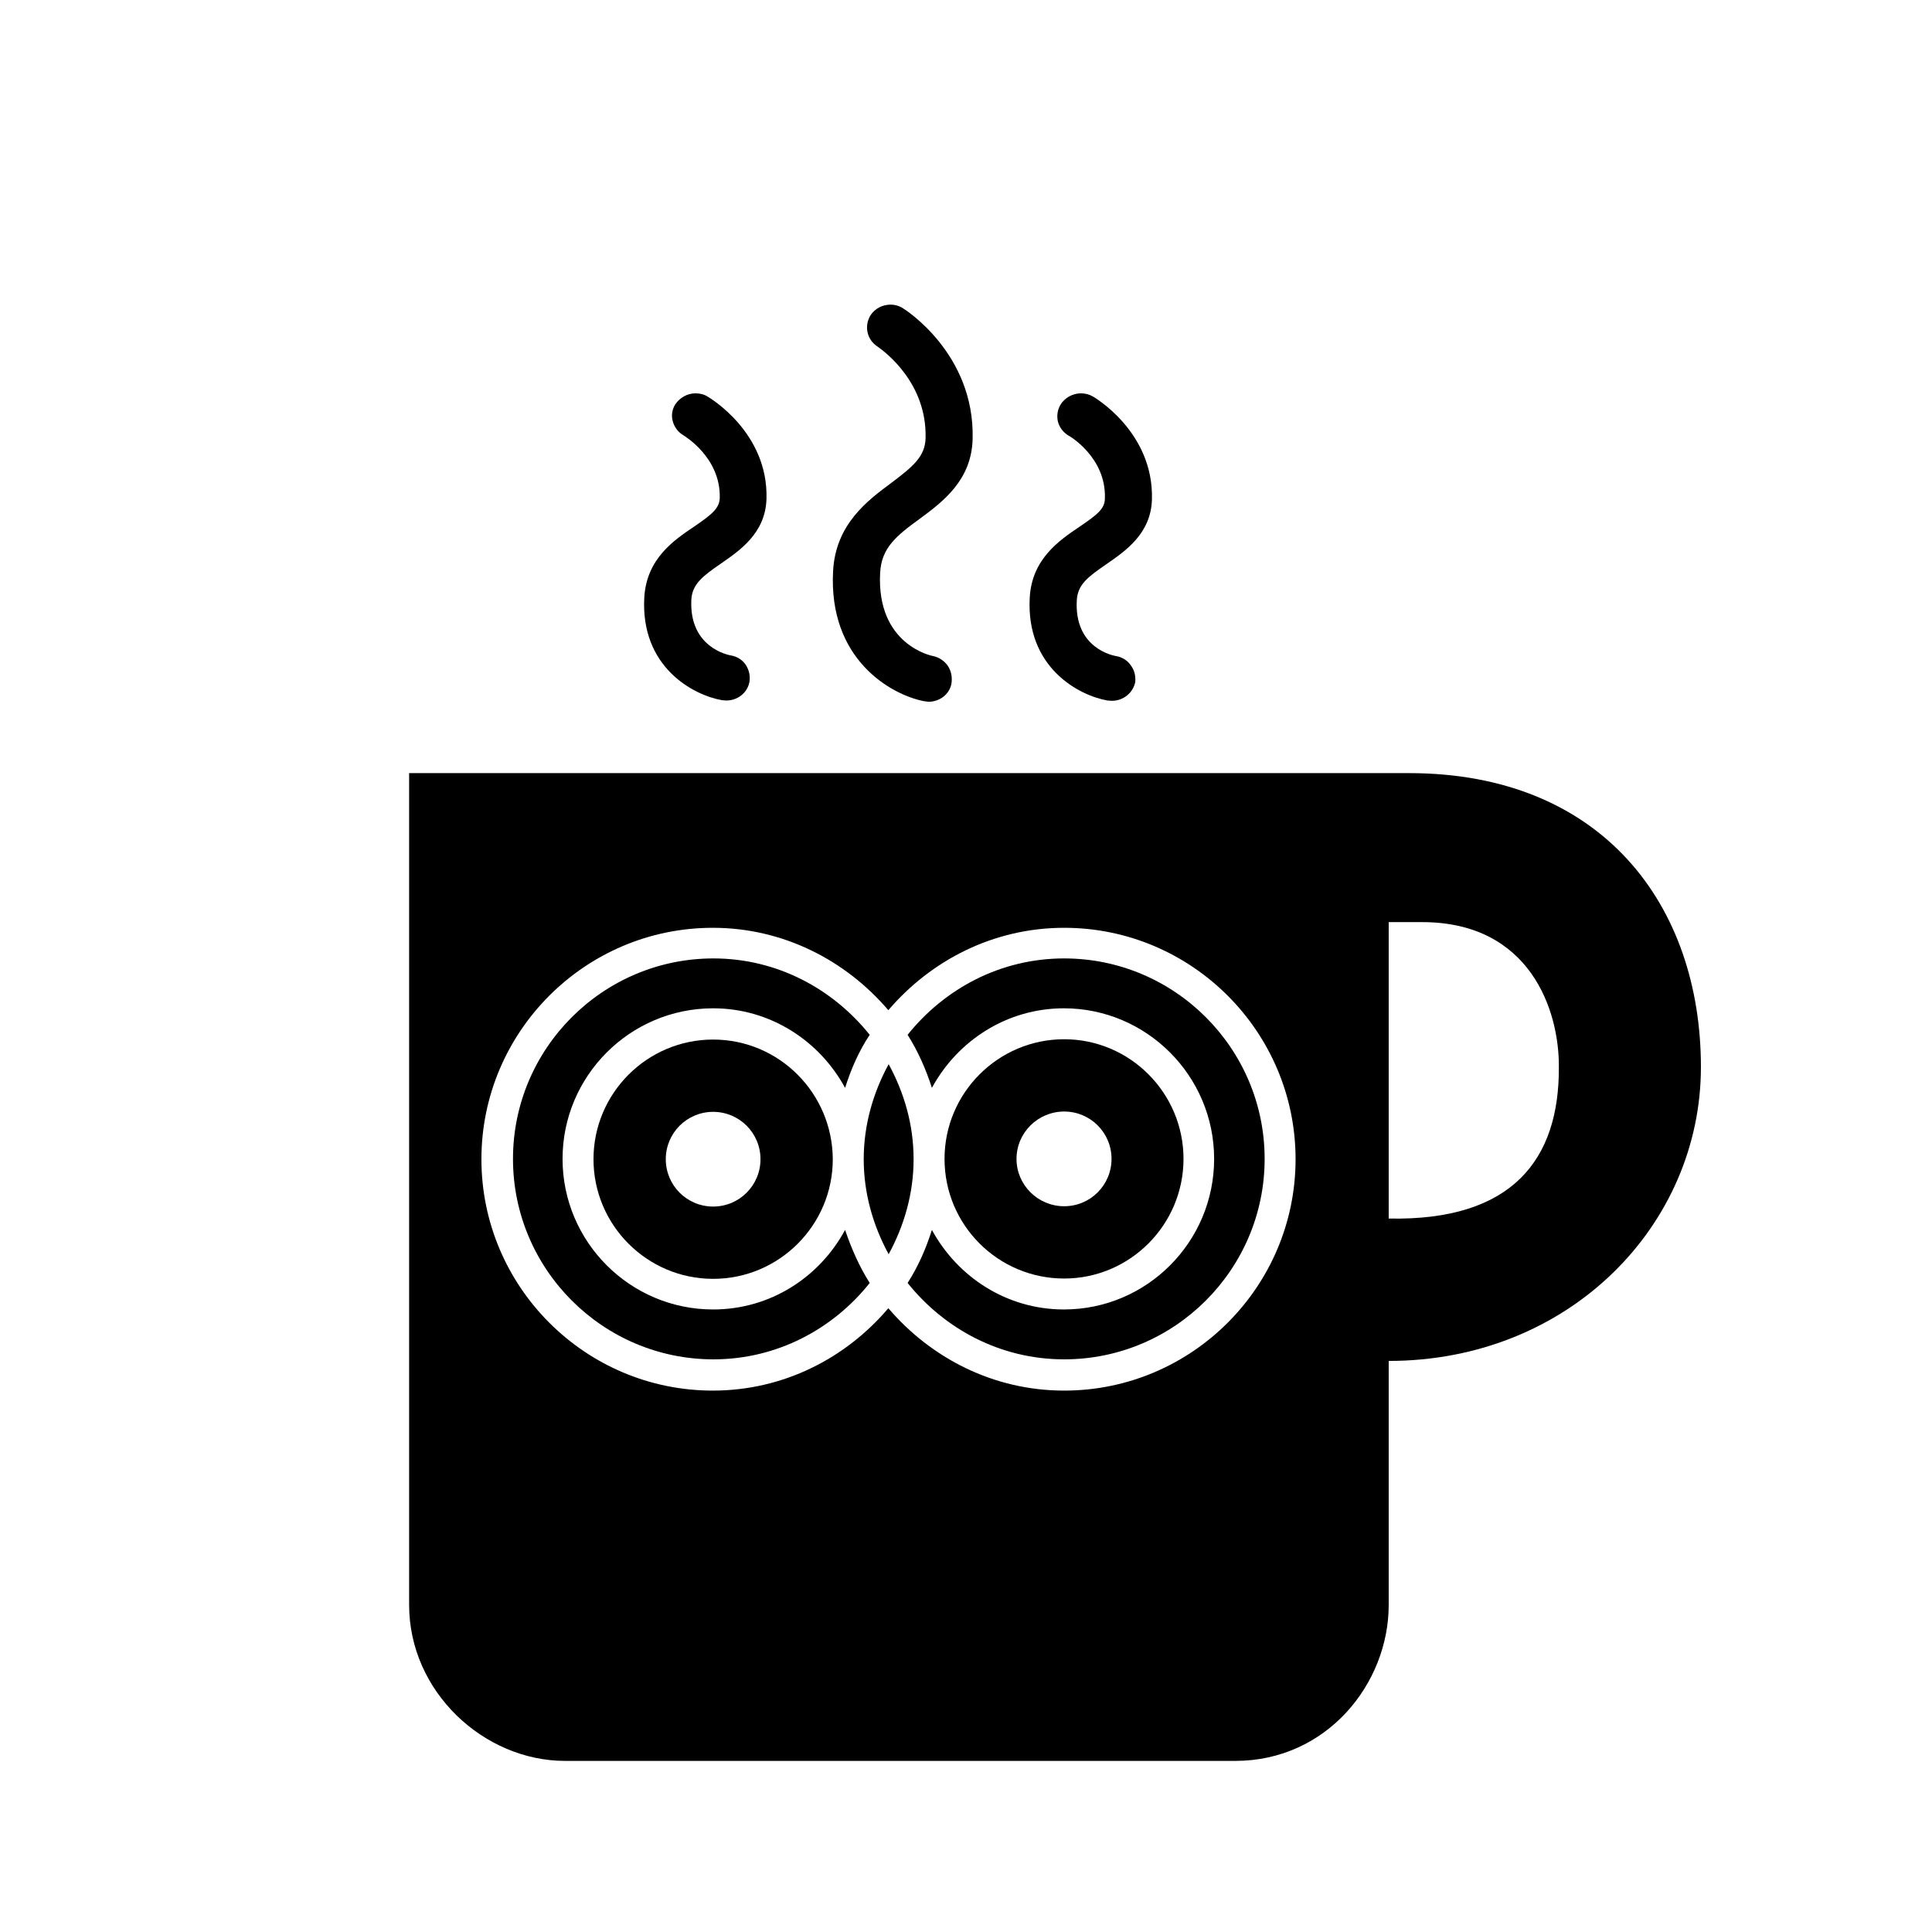 <?xml version="1.0" encoding="utf-8"?>
<!-- Generator: Adobe Illustrator 18.0.0, SVG Export Plug-In . SVG Version: 6.00 Build 0)  -->
<!DOCTYPE svg PUBLIC "-//W3C//DTD SVG 1.1//EN" "http://www.w3.org/Graphics/SVG/1.1/DTD/svg11.dtd">
<svg version="1.1" id="Layer_1" xmlns="http://www.w3.org/2000/svg" xmlns:xlink="http://www.w3.org/1999/xlink" x="0px" y="0px"
	 width="612px" height="612px" viewBox="0 0 612 612" enable-background="new 0 0 612 612" xml:space="preserve">
<g>
	<g>
		<path d="M300.3,211c-1.1-1.6-2.8-2.8-4.8-3.2c-0.1,0-17.9-3.4-16.7-26.3c0.4-7.9,5-11.7,12.6-17.2c7.3-5.4,16.4-12.2,16.7-25.3
			c0.7-27.2-21.8-41.2-22-41.3c-1.2-0.8-2.6-1.2-4-1.2c-2.5,0-4.9,1.2-6.3,3.3c-1,1.6-1.4,3.5-1,5.4c0.4,1.9,1.5,3.5,3.2,4.6
			c2.7,1.9,15.6,11.7,15.2,28.9c-0.1,5.9-4,9.1-10.9,14.3c-7.4,5.5-17.6,13-18.4,27.9c-1.5,27.9,18.2,39.1,28.7,41.2l1.5,0.2
			c3.6,0,6.7-2.4,7.3-5.8C301.7,214.4,301.3,212.6,300.3,211z"/>
		<path d="M358.3,210.9c-1.1-1.7-2.9-2.8-4.9-3.1c-0.5-0.1-13.2-2.3-12.3-17.7c0.3-5,3.6-7.4,9.4-11.4c5.9-4.1,14.1-9.6,14.4-20.5
			c0.6-21.5-18.5-32.5-18.7-32.6c-1.2-0.7-2.5-1-3.8-1c-2.6,0-5.1,1.4-6.4,3.5c-1,1.6-1.3,3.5-0.9,5.4c0.5,1.9,1.7,3.5,3.4,4.5
			c0.1,0,11.9,6.8,11.5,19.8c0,3.3-2.2,5.1-8.1,9.1c-6.4,4.3-15,10.2-15.7,22.3c-1.3,22.2,15.5,31.1,24.6,32.7l1.4,0.1
			c3.6,0,6.7-2.5,7.4-5.9C359.8,214.3,359.4,212.4,358.3,210.9z"/>
		<path d="M224.1,125.6c-1.1-0.7-2.4-1-3.8-1c-2.6,0-5,1.4-6.4,3.5c-1,1.6-1.3,3.5-0.8,5.3c0.5,1.9,1.7,3.5,3.4,4.5
			c0.1,0.1,11.8,6.9,11.5,19.8c-0.1,3.3-2.4,5.2-8.1,9.1c-6.4,4.3-15,10.1-15.8,22.3c-1.3,22.2,15.5,31.1,24.6,32.7l1.4,0.1
			c3.6,0,6.7-2.5,7.3-5.9c0.3-1.9-0.1-3.7-1.1-5.3c-1.1-1.7-2.9-2.8-4.9-3.1c-0.5-0.1-13.2-2.4-12.4-17.7c0.3-4.9,3.6-7.4,9.4-11.4
			c5.9-4.1,14.1-9.6,14.4-20.5C243.4,137,224.8,126,224.1,125.6z"/>
	</g>
</g>
<g>
	<g>
		<path d="M281.5,337.1c-4.9,9-7.9,19.2-7.9,30.1c0,10.9,3,21.1,7.9,30.1c4.9-9,7.9-19.2,7.9-30.1
			C289.4,356.2,286.4,346.1,281.5,337.1z"/>
		<path d="M337.1,303.6c-20.2,0-37.9,9.6-49.6,24.2c3.3,5.2,5.8,10.9,7.7,16.8c8.1-14.9,23.7-25.2,41.8-25.2
			c26.2,0,47.6,21.4,47.6,47.7c0,26.3-21.3,47.7-47.6,47.7c-18.1,0-33.7-10.3-41.8-25.2c-1.9,6-4.4,11.7-7.7,16.8
			c11.7,14.6,29.4,24.2,49.6,24.2c35,0,63.5-28.5,63.5-63.5S372.1,303.6,337.1,303.6z"/>
		<path d="M225.9,414.8c-26.3,0-47.7-21.4-47.7-47.7c0-26.3,21.4-47.7,47.7-47.7c18.1,0,33.7,10.3,41.8,25.2
			c1.9-6,4.4-11.7,7.8-16.8c-11.7-14.6-29.4-24.2-49.5-24.2c-35,0-63.5,28.5-63.5,63.5s28.5,63.5,63.5,63.5
			c20.1,0,37.9-9.6,49.5-24.2c-3.3-5.2-5.8-10.9-7.8-16.8C259.6,404.6,244,414.8,225.9,414.8z"/>
		<path d="M446.3,244.9H129.6v263.5c0,27.5,23.7,49.4,49.4,49.4h212.3c29,0,48.6-24.5,48.6-49.4v-77.3c57.2,0,98.9-43,98.9-93.1
			C538.8,286.9,507.7,244.9,446.3,244.9z M337.1,440.5c-22.4,0-42.2-10.3-55.7-26.1c-13.4,15.8-33.2,26.1-55.6,26.1
			c-40.4,0-73.3-32.9-73.3-73.3s32.9-73.3,73.3-73.3c22.3,0,42.1,10.3,55.6,26.1c13.5-15.8,33.3-26.1,55.7-26.1
			c40.4,0,73.3,32.9,73.3,73.3S377.5,440.5,337.1,440.5z M439.9,386v-93.9h10.6c34.3,0,43.5,28.1,43.3,46.1
			C493.9,367.2,479.2,386.8,439.9,386z"/>
		<path d="M225.9,329.3c-20.9,0-37.9,17-37.9,37.9c0,20.9,17,37.9,37.9,37.9c20.9,0,37.9-17,37.9-37.9
			C263.7,346.3,246.8,329.3,225.9,329.3z M225.9,382.2c-8.3,0-15-6.7-15-15s6.7-15,15-15c8.3,0,15,6.7,15,15
			S234.2,382.2,225.9,382.2z"/>
		<path d="M337.1,405c20.8,0,37.8-17,37.8-37.9c0-20.9-17-37.9-37.8-37.9c-20.9,0-37.9,17-37.9,37.9
			C299.2,388.1,316.2,405,337.1,405z M337.1,352.1c8.3,0,15,6.7,15,15s-6.7,15-15,15c-8.3,0-15.1-6.7-15.1-15
			S328.8,352.1,337.1,352.1z"/>
	</g>
</g>
</svg>
